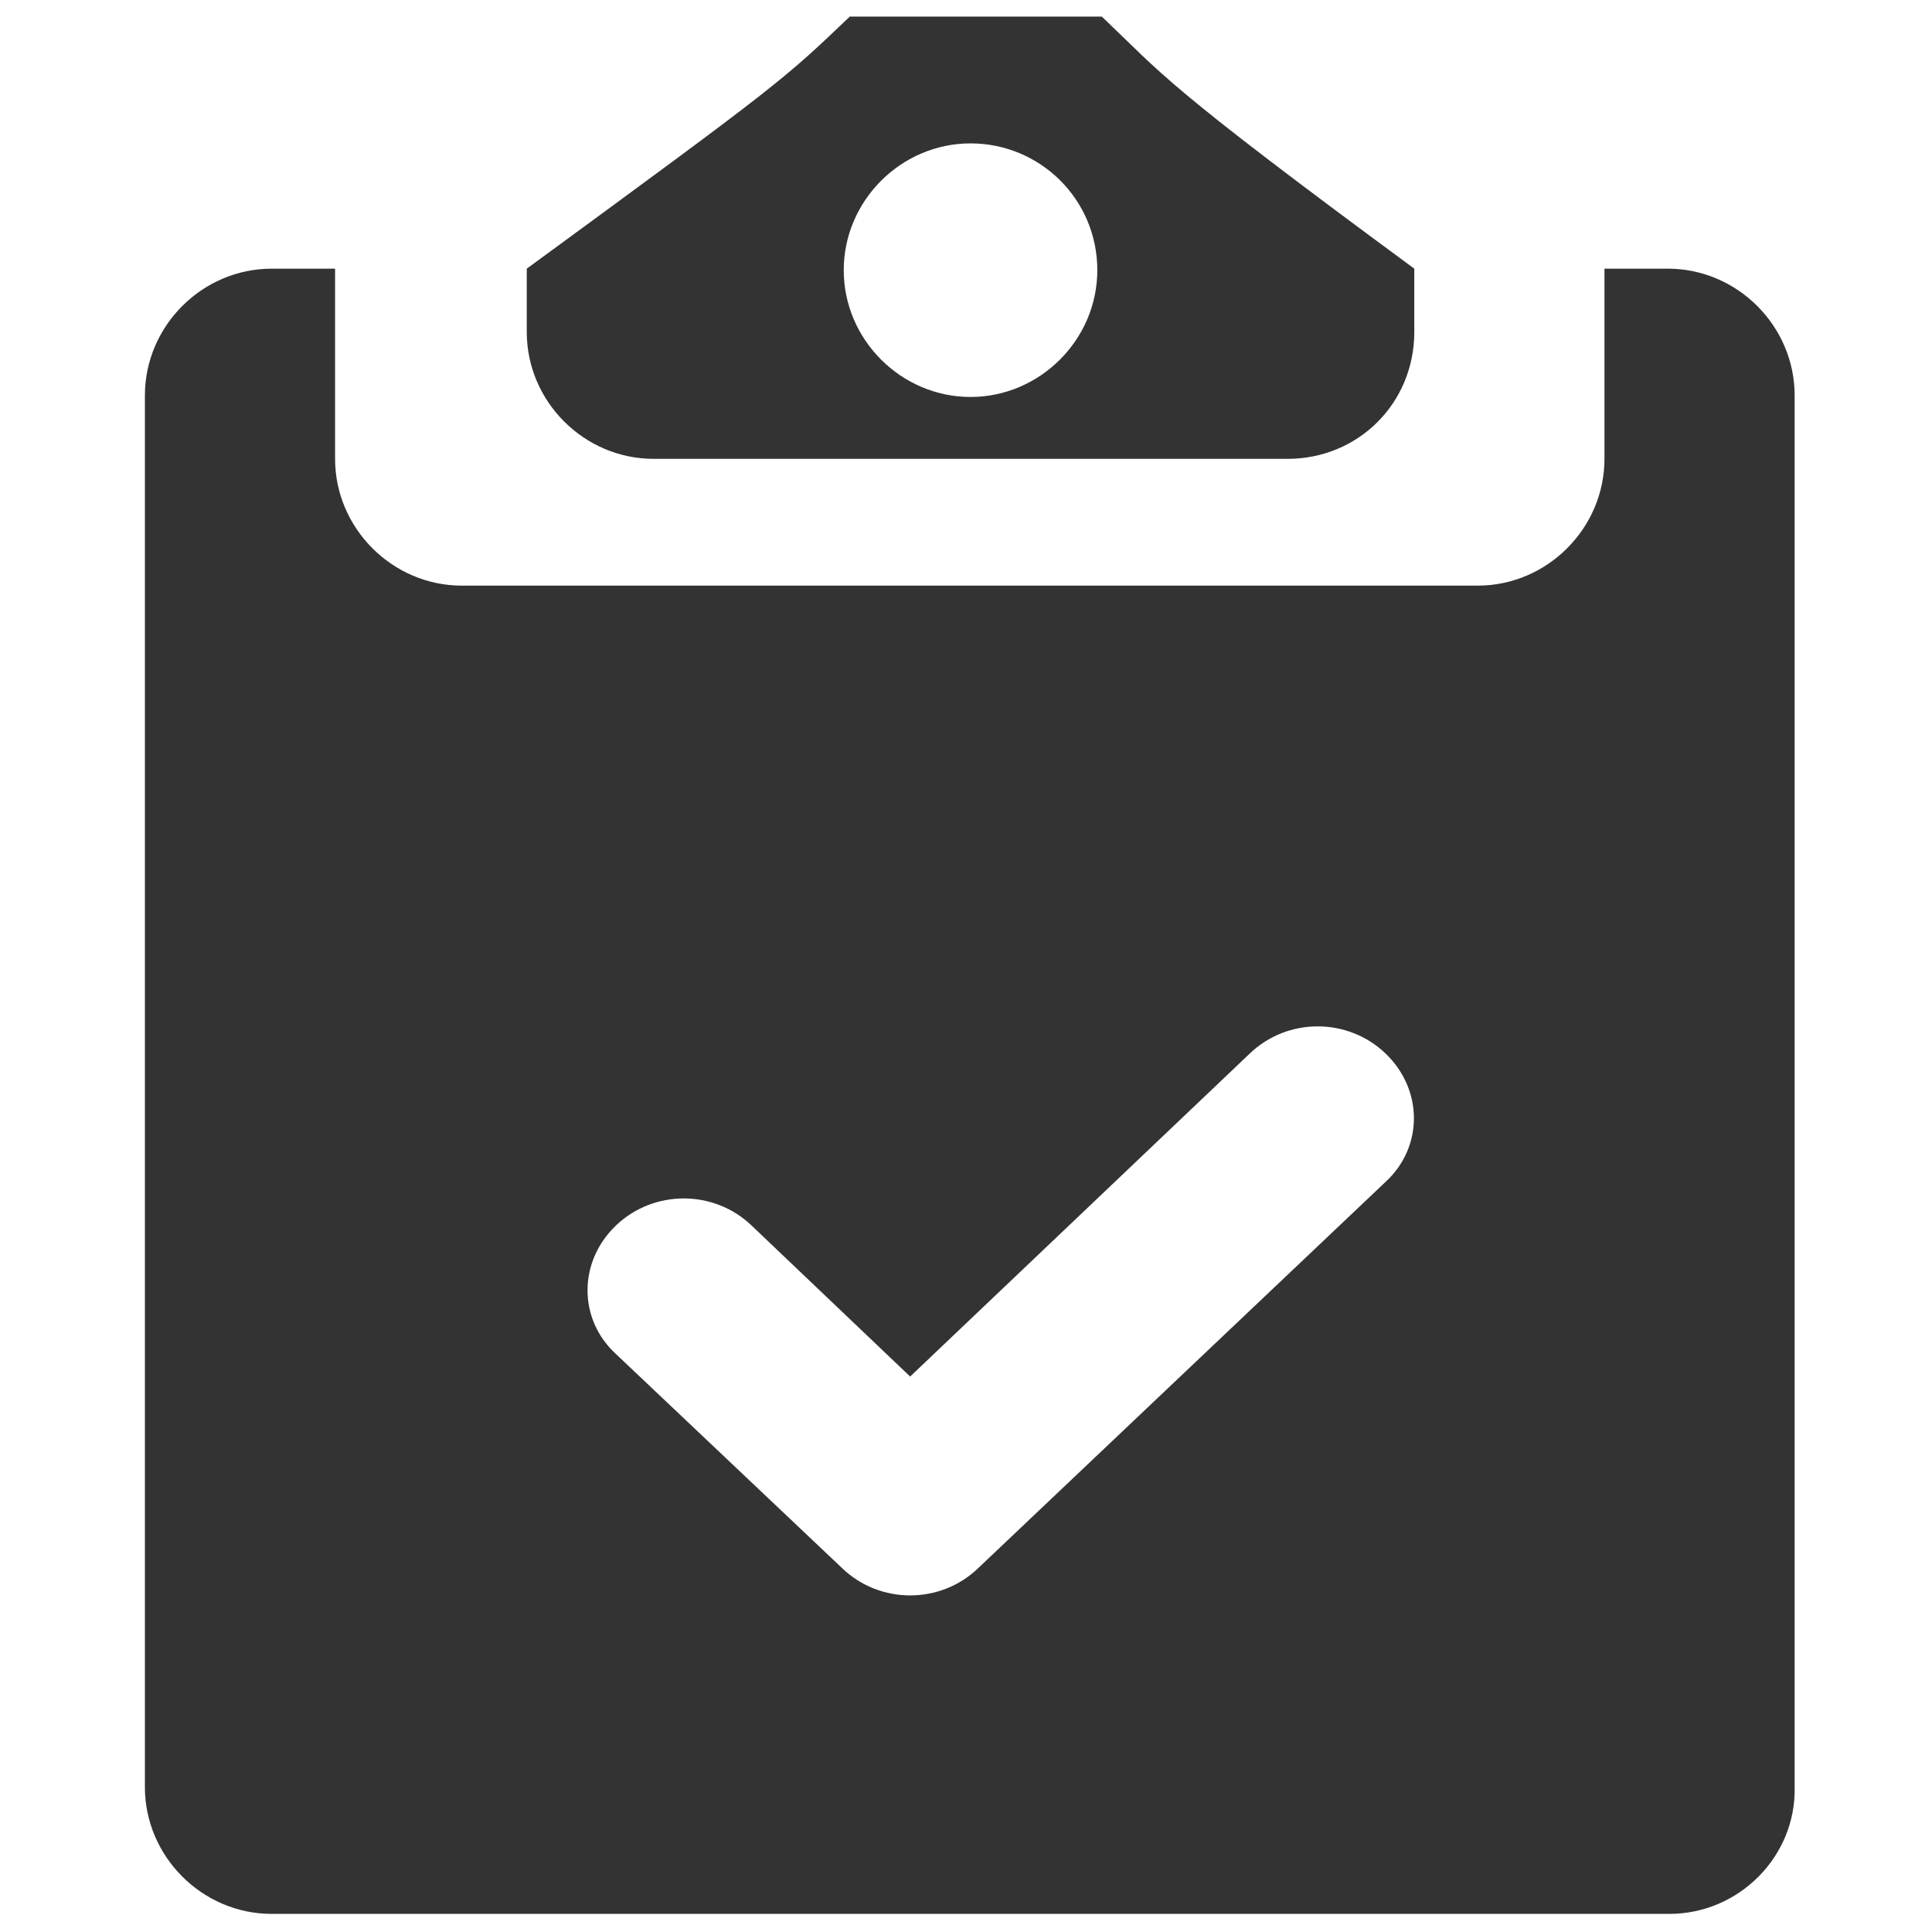 <?xml version="1.0" standalone="no"?><!DOCTYPE svg PUBLIC "-//W3C//DTD SVG 1.1//EN" "http://www.w3.org/Graphics/SVG/1.1/DTD/svg11.dtd"><svg t="1715330528169" class="icon" viewBox="0 0 1024 1024" version="1.1" xmlns="http://www.w3.org/2000/svg" p-id="3552" width="32" height="32" xmlns:xlink="http://www.w3.org/1999/xlink"><path d="M884.8 1014.4H144c-36.8 0-67.2-30.4-67.2-67.2V209.6c0-36.8 30.4-67.2 67.2-67.2h33.6v100.8c0 36.8 30.4 67.2 67.2 67.2h538.4c36.8 0 67.2-30.4 67.2-67.2V142.4H884c36.8 0 67.2 30.4 67.2 67.2v737.6c0.8 36.8-29.6 67.2-66.4 67.2z m-150.4-456c-20-19.2-52-19.2-72 0l-180 171.2-84-80c-20-19.2-52-19.2-72 0s-20 49.6 0 68l120 113.6c20 19.2 52 19.2 72 0l216-204.8c20-18.4 20-48.8 0-68z m-52-315.2h-336c-36.8 0-67.2-30.4-67.2-67.2v-33.6C413.6 44 415.2 42.4 450.4 8.8H584C616.8 40 616 44 749.6 142.4V176c0 37.6-29.6 67.2-67.2 67.2zM514.4 76c-36.8 0-67.2 30.4-67.2 67.2 0 36.8 30.4 67.2 67.2 67.2 36.8 0 67.2-30.4 67.2-67.2 0-37.6-30.4-67.2-67.2-67.2z m0 0" fill="#333333" p-id="3553"></path></svg>